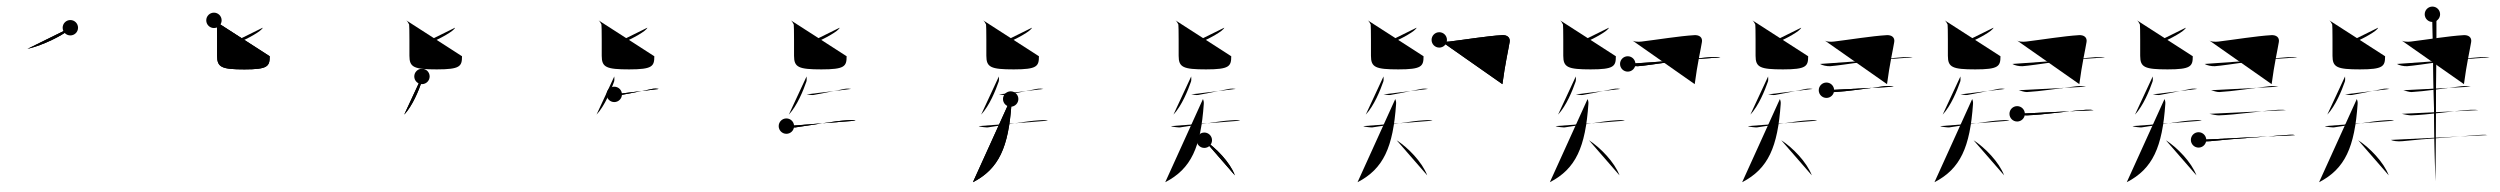 <svg class="stroke_order_diagram--svg_container_for_518662b7d5dda796580013f0" style="height: 100px; width: 1300px;" viewbox="0 0 1300 100"><desc>Created with Snap</desc><defs></defs><line class="stroke_order_diagram--bounding_box" x1="1" x2="1299" y1="1" y2="1"></line><line class="stroke_order_diagram--bounding_box" x1="1" x2="1" y1="1" y2="99"></line><line class="stroke_order_diagram--bounding_box" x1="1" x2="1299" y1="99" y2="99"></line><line class="stroke_order_diagram--guide_line" x1="0" x2="1300" y1="50" y2="50"></line><line class="stroke_order_diagram--guide_line" x1="50" x2="50" y1="1" y2="99"></line><line class="stroke_order_diagram--bounding_box" x1="99" x2="99" y1="1" y2="99"></line><path class="stroke_order_diagram--current_path" d="M40.58,18.42c0.17,0.22-1.06,1.33-1.5,1.67c-2.85,2.2-11.62,7.1-20.83,9.35" id="kvg:08084-s1" kvg:type="㇒" transform="matrix(1,0,0,1,-4,-4)" xmlns:kvg="http://kanjivg.tagaini.net"></path><path class="stroke_order_diagram--current_path" d="M40.58,18.42c0.17,0.22-1.06,1.33-1.5,1.67c-2.85,2.2-11.62,7.1-20.83,9.35" id="Ske2v1lbmm" kvg:type="㇒" transform="matrix(1,0,0,1,-4,-4)" xmlns:kvg="http://kanjivg.tagaini.net"></path><circle class="stroke_order_diagram--path_start" cx="40.58" cy="18.42" r="4" transform="matrix(1,0,0,1,-4,-4)"></circle><line class="stroke_order_diagram--guide_line" x1="150" x2="150" y1="1" y2="99"></line><line class="stroke_order_diagram--bounding_box" x1="199" x2="199" y1="1" y2="99"></line><path class="stroke_order_diagram--existing_path" d="M40.58,18.42c0.17,0.22-1.06,1.33-1.5,1.67c-2.85,2.2-11.62,7.1-20.83,9.35" id="Ske2v1lbmp" kvg:type="㇒" transform="matrix(1,0,0,1,96,-4)" xmlns:kvg="http://kanjivg.tagaini.net"></path><path class="stroke_order_diagram--current_path" d="M15.25,14.58c0.57,0.39,1.31,1.65,1.5,2.17c0.19,0.52,0.15,14.66,0.15,16.29c0,5.96,2.35,7.04,14.25,7.04c12.1,0,13.1-1.58,13.1-6.83" id="kvg:08084-s2" kvg:type="㇟" transform="matrix(1,0,0,1,96,-4)" xmlns:kvg="http://kanjivg.tagaini.net"></path><path class="stroke_order_diagram--current_path" d="M15.25,14.58c0.57,0.39,1.31,1.65,1.5,2.17c0.19,0.52,0.15,14.66,0.15,16.29c0,5.96,2.35,7.04,14.25,7.04c12.1,0,13.1-1.58,13.1-6.83" id="Ske2v1lbmr" kvg:type="㇟" transform="matrix(1,0,0,1,96,-4)" xmlns:kvg="http://kanjivg.tagaini.net"></path><circle class="stroke_order_diagram--path_start" cx="15.25" cy="14.58" r="4" transform="matrix(1,0,0,1,96,-4)"></circle><line class="stroke_order_diagram--guide_line" x1="250" x2="250" y1="1" y2="99"></line><line class="stroke_order_diagram--bounding_box" x1="299" x2="299" y1="1" y2="99"></line><path class="stroke_order_diagram--existing_path" d="M40.58,18.42c0.17,0.22-1.06,1.33-1.5,1.67c-2.85,2.2-11.62,7.1-20.83,9.35" id="Ske2v1lbmu" kvg:type="㇒" transform="matrix(1,0,0,1,196,-4)" xmlns:kvg="http://kanjivg.tagaini.net"></path><path class="stroke_order_diagram--existing_path" d="M15.25,14.58c0.57,0.39,1.31,1.65,1.5,2.17c0.19,0.52,0.15,14.66,0.15,16.29c0,5.96,2.35,7.04,14.25,7.04c12.1,0,13.1-1.58,13.1-6.83" id="Ske2v1lbmv" kvg:type="㇟" transform="matrix(1,0,0,1,196,-4)" xmlns:kvg="http://kanjivg.tagaini.net"></path><path class="stroke_order_diagram--current_path" d="M23.42,43.75c0.03,0.47,0.15,1.98-0.08,2.62C21.75,51,18.5,59,14.19,63.61" id="kvg:08084-s3" kvg:type="㇒" transform="matrix(1,0,0,1,196,-4)" xmlns:kvg="http://kanjivg.tagaini.net"></path><path class="stroke_order_diagram--current_path" d="M23.42,43.75c0.03,0.47,0.15,1.98-0.08,2.62C21.75,51,18.5,59,14.19,63.61" id="Ske2v1lbmx" kvg:type="㇒" transform="matrix(1,0,0,1,196,-4)" xmlns:kvg="http://kanjivg.tagaini.net"></path><circle class="stroke_order_diagram--path_start" cx="23.42" cy="43.75" r="4" transform="matrix(1,0,0,1,196,-4)"></circle><line class="stroke_order_diagram--guide_line" x1="350" x2="350" y1="1" y2="99"></line><line class="stroke_order_diagram--bounding_box" x1="399" x2="399" y1="1" y2="99"></line><path class="stroke_order_diagram--existing_path" d="M40.58,18.42c0.17,0.22-1.06,1.33-1.5,1.67c-2.85,2.2-11.62,7.1-20.83,9.35" id="Ske2v1lbm10" kvg:type="㇒" transform="matrix(1,0,0,1,296,-4)" xmlns:kvg="http://kanjivg.tagaini.net"></path><path class="stroke_order_diagram--existing_path" d="M15.25,14.58c0.57,0.39,1.31,1.65,1.5,2.17c0.19,0.52,0.15,14.66,0.15,16.29c0,5.96,2.35,7.04,14.25,7.04c12.1,0,13.1-1.58,13.1-6.83" id="Ske2v1lbm11" kvg:type="㇟" transform="matrix(1,0,0,1,296,-4)" xmlns:kvg="http://kanjivg.tagaini.net"></path><path class="stroke_order_diagram--existing_path" d="M23.42,43.75c0.03,0.47,0.15,1.98-0.08,2.62C21.75,51,18.5,59,14.19,63.61" id="Ske2v1lbm12" kvg:type="㇒" transform="matrix(1,0,0,1,296,-4)" xmlns:kvg="http://kanjivg.tagaini.net"></path><path class="stroke_order_diagram--current_path" d="M23.42,53.08c1.06,0.07,2.77,0.47,3.5,0.33c3.01-0.58,11.52-2.17,16.17-3.17c1.22-0.26,2.88-0.15,3.5,0" id="kvg:08084-s4" kvg:type="㇐" transform="matrix(1,0,0,1,296,-4)" xmlns:kvg="http://kanjivg.tagaini.net"></path><path class="stroke_order_diagram--current_path" d="M23.42,53.08c1.06,0.07,2.77,0.47,3.5,0.33c3.01-0.58,11.52-2.17,16.17-3.17c1.22-0.26,2.88-0.15,3.5,0" id="Ske2v1lbm14" kvg:type="㇐" transform="matrix(1,0,0,1,296,-4)" xmlns:kvg="http://kanjivg.tagaini.net"></path><circle class="stroke_order_diagram--path_start" cx="23.42" cy="53.08" r="4" transform="matrix(1,0,0,1,296,-4)"></circle><line class="stroke_order_diagram--guide_line" x1="450" x2="450" y1="1" y2="99"></line><line class="stroke_order_diagram--bounding_box" x1="499" x2="499" y1="1" y2="99"></line><path class="stroke_order_diagram--existing_path" d="M40.58,18.42c0.17,0.22-1.06,1.33-1.5,1.67c-2.85,2.2-11.62,7.1-20.83,9.35" id="Ske2v1lbm17" kvg:type="㇒" transform="matrix(1,0,0,1,396,-4)" xmlns:kvg="http://kanjivg.tagaini.net"></path><path class="stroke_order_diagram--existing_path" d="M15.25,14.58c0.57,0.39,1.31,1.65,1.5,2.17c0.19,0.52,0.15,14.66,0.15,16.29c0,5.96,2.35,7.04,14.25,7.04c12.1,0,13.1-1.58,13.1-6.83" id="Ske2v1lbm18" kvg:type="㇟" transform="matrix(1,0,0,1,396,-4)" xmlns:kvg="http://kanjivg.tagaini.net"></path><path class="stroke_order_diagram--existing_path" d="M23.42,43.75c0.03,0.47,0.15,1.98-0.08,2.62C21.75,51,18.5,59,14.19,63.61" id="Ske2v1lbm19" kvg:type="㇒" transform="matrix(1,0,0,1,396,-4)" xmlns:kvg="http://kanjivg.tagaini.net"></path><path class="stroke_order_diagram--existing_path" d="M23.42,53.08c1.06,0.07,2.77,0.47,3.5,0.33c3.01-0.58,11.52-2.17,16.17-3.17c1.22-0.26,2.88-0.15,3.5,0" id="Ske2v1lbm1a" kvg:type="㇐" transform="matrix(1,0,0,1,396,-4)" xmlns:kvg="http://kanjivg.tagaini.net"></path><path class="stroke_order_diagram--current_path" d="M12.92,69.58c0.74,0.45,4.18,0.73,4.67,0.67c7.17-1,20.71-3.37,26.5-3.67c0.62-0.03,3.46-0.37,4.83,0.17" id="kvg:08084-s5" kvg:type="㇐" transform="matrix(1,0,0,1,396,-4)" xmlns:kvg="http://kanjivg.tagaini.net"></path><path class="stroke_order_diagram--current_path" d="M12.92,69.58c0.74,0.45,4.18,0.73,4.67,0.67c7.17-1,20.71-3.37,26.5-3.67c0.62-0.03,3.46-0.37,4.83,0.17" id="Ske2v1lbm1c" kvg:type="㇐" transform="matrix(1,0,0,1,396,-4)" xmlns:kvg="http://kanjivg.tagaini.net"></path><circle class="stroke_order_diagram--path_start" cx="12.92" cy="69.58" r="4" transform="matrix(1,0,0,1,396,-4)"></circle><line class="stroke_order_diagram--guide_line" x1="550" x2="550" y1="1" y2="99"></line><line class="stroke_order_diagram--bounding_box" x1="599" x2="599" y1="1" y2="99"></line><path class="stroke_order_diagram--existing_path" d="M40.58,18.42c0.17,0.22-1.06,1.33-1.5,1.67c-2.85,2.2-11.62,7.1-20.83,9.35" id="Ske2v1lbm1f" kvg:type="㇒" transform="matrix(1,0,0,1,496,-4)" xmlns:kvg="http://kanjivg.tagaini.net"></path><path class="stroke_order_diagram--existing_path" d="M15.25,14.58c0.57,0.39,1.31,1.65,1.5,2.17c0.19,0.52,0.15,14.66,0.15,16.29c0,5.96,2.35,7.04,14.25,7.04c12.1,0,13.1-1.58,13.1-6.83" id="Ske2v1lbm1g" kvg:type="㇟" transform="matrix(1,0,0,1,496,-4)" xmlns:kvg="http://kanjivg.tagaini.net"></path><path class="stroke_order_diagram--existing_path" d="M23.42,43.75c0.03,0.47,0.15,1.98-0.08,2.62C21.75,51,18.5,59,14.19,63.61" id="Ske2v1lbm1h" kvg:type="㇒" transform="matrix(1,0,0,1,496,-4)" xmlns:kvg="http://kanjivg.tagaini.net"></path><path class="stroke_order_diagram--existing_path" d="M23.42,53.08c1.06,0.07,2.77,0.47,3.5,0.33c3.01-0.58,11.52-2.17,16.17-3.17c1.22-0.26,2.88-0.15,3.5,0" id="Ske2v1lbm1i" kvg:type="㇐" transform="matrix(1,0,0,1,496,-4)" xmlns:kvg="http://kanjivg.tagaini.net"></path><path class="stroke_order_diagram--existing_path" d="M12.92,69.58c0.74,0.45,4.18,0.73,4.67,0.67c7.17-1,20.71-3.37,26.5-3.67c0.62-0.03,3.46-0.37,4.83,0.17" id="Ske2v1lbm1j" kvg:type="㇐" transform="matrix(1,0,0,1,496,-4)" xmlns:kvg="http://kanjivg.tagaini.net"></path><path class="stroke_order_diagram--current_path" d="M29.55,55.49c0.22,0.66,0.51,1.27,0.42,2.54C28.42,80.42,23.5,91.75,9.92,98.75" id="kvg:08084-s6" kvg:type="㇒" transform="matrix(1,0,0,1,496,-4)" xmlns:kvg="http://kanjivg.tagaini.net"></path><path class="stroke_order_diagram--current_path" d="M29.55,55.49c0.22,0.66,0.51,1.27,0.42,2.54C28.42,80.42,23.5,91.75,9.92,98.75" id="Ske2v1lbm1l" kvg:type="㇒" transform="matrix(1,0,0,1,496,-4)" xmlns:kvg="http://kanjivg.tagaini.net"></path><circle class="stroke_order_diagram--path_start" cx="29.55" cy="55.49" r="4" transform="matrix(1,0,0,1,496,-4)"></circle><line class="stroke_order_diagram--guide_line" x1="650" x2="650" y1="1" y2="99"></line><line class="stroke_order_diagram--bounding_box" x1="699" x2="699" y1="1" y2="99"></line><path class="stroke_order_diagram--existing_path" d="M40.58,18.42c0.17,0.22-1.06,1.33-1.5,1.67c-2.85,2.2-11.62,7.1-20.83,9.35" id="Ske2v1lbm1o" kvg:type="㇒" transform="matrix(1,0,0,1,596,-4)" xmlns:kvg="http://kanjivg.tagaini.net"></path><path class="stroke_order_diagram--existing_path" d="M15.25,14.58c0.57,0.39,1.31,1.65,1.5,2.17c0.19,0.52,0.15,14.66,0.15,16.29c0,5.96,2.35,7.04,14.25,7.04c12.1,0,13.1-1.58,13.1-6.83" id="Ske2v1lbm1p" kvg:type="㇟" transform="matrix(1,0,0,1,596,-4)" xmlns:kvg="http://kanjivg.tagaini.net"></path><path class="stroke_order_diagram--existing_path" d="M23.42,43.75c0.03,0.47,0.15,1.98-0.08,2.62C21.75,51,18.5,59,14.19,63.61" id="Ske2v1lbm1q" kvg:type="㇒" transform="matrix(1,0,0,1,596,-4)" xmlns:kvg="http://kanjivg.tagaini.net"></path><path class="stroke_order_diagram--existing_path" d="M23.42,53.08c1.06,0.07,2.77,0.47,3.5,0.33c3.01-0.58,11.52-2.17,16.17-3.17c1.22-0.26,2.88-0.15,3.5,0" id="Ske2v1lbm1r" kvg:type="㇐" transform="matrix(1,0,0,1,596,-4)" xmlns:kvg="http://kanjivg.tagaini.net"></path><path class="stroke_order_diagram--existing_path" d="M12.92,69.58c0.74,0.45,4.18,0.73,4.67,0.67c7.17-1,20.71-3.37,26.5-3.67c0.62-0.03,3.46-0.37,4.83,0.17" id="Ske2v1lbm1s" kvg:type="㇐" transform="matrix(1,0,0,1,596,-4)" xmlns:kvg="http://kanjivg.tagaini.net"></path><path class="stroke_order_diagram--existing_path" d="M29.55,55.49c0.22,0.66,0.51,1.27,0.42,2.54C28.42,80.42,23.5,91.75,9.92,98.75" id="Ske2v1lbm1t" kvg:type="㇒" transform="matrix(1,0,0,1,596,-4)" xmlns:kvg="http://kanjivg.tagaini.net"></path><path class="stroke_order_diagram--current_path" d="M30.25,76.92c5.96,3.87,13.25,11.33,15.9,18.27" id="kvg:08084-s7" kvg:type="㇔/㇏" transform="matrix(1,0,0,1,596,-4)" xmlns:kvg="http://kanjivg.tagaini.net"></path><path class="stroke_order_diagram--current_path" d="M30.25,76.92c5.96,3.87,13.25,11.33,15.9,18.27" id="Ske2v1lbm1v" kvg:type="㇔/㇏" transform="matrix(1,0,0,1,596,-4)" xmlns:kvg="http://kanjivg.tagaini.net"></path><circle class="stroke_order_diagram--path_start" cx="30.25" cy="76.92" r="4" transform="matrix(1,0,0,1,596,-4)"></circle><line class="stroke_order_diagram--guide_line" x1="750" x2="750" y1="1" y2="99"></line><line class="stroke_order_diagram--bounding_box" x1="799" x2="799" y1="1" y2="99"></line><path class="stroke_order_diagram--existing_path" d="M40.58,18.42c0.17,0.22-1.06,1.33-1.5,1.67c-2.85,2.2-11.62,7.1-20.83,9.35" id="Ske2v1lbm1y" kvg:type="㇒" transform="matrix(1,0,0,1,696,-4)" xmlns:kvg="http://kanjivg.tagaini.net"></path><path class="stroke_order_diagram--existing_path" d="M15.25,14.58c0.57,0.39,1.31,1.65,1.5,2.17c0.19,0.52,0.15,14.66,0.15,16.29c0,5.96,2.35,7.04,14.25,7.04c12.1,0,13.1-1.58,13.1-6.83" id="Ske2v1lbm1z" kvg:type="㇟" transform="matrix(1,0,0,1,696,-4)" xmlns:kvg="http://kanjivg.tagaini.net"></path><path class="stroke_order_diagram--existing_path" d="M23.42,43.75c0.03,0.47,0.15,1.98-0.08,2.62C21.75,51,18.5,59,14.19,63.61" id="Ske2v1lbm20" kvg:type="㇒" transform="matrix(1,0,0,1,696,-4)" xmlns:kvg="http://kanjivg.tagaini.net"></path><path class="stroke_order_diagram--existing_path" d="M23.42,53.08c1.06,0.07,2.77,0.47,3.5,0.33c3.01-0.58,11.52-2.17,16.17-3.17c1.22-0.26,2.88-0.15,3.5,0" id="Ske2v1lbm21" kvg:type="㇐" transform="matrix(1,0,0,1,696,-4)" xmlns:kvg="http://kanjivg.tagaini.net"></path><path class="stroke_order_diagram--existing_path" d="M12.92,69.58c0.74,0.45,4.18,0.73,4.67,0.67c7.17-1,20.71-3.37,26.5-3.67c0.62-0.03,3.46-0.37,4.83,0.17" id="Ske2v1lbm22" kvg:type="㇐" transform="matrix(1,0,0,1,696,-4)" xmlns:kvg="http://kanjivg.tagaini.net"></path><path class="stroke_order_diagram--existing_path" d="M29.55,55.49c0.22,0.66,0.51,1.27,0.42,2.54C28.42,80.42,23.5,91.75,9.92,98.75" id="Ske2v1lbm23" kvg:type="㇒" transform="matrix(1,0,0,1,696,-4)" xmlns:kvg="http://kanjivg.tagaini.net"></path><path class="stroke_order_diagram--existing_path" d="M30.25,76.92c5.96,3.87,13.25,11.33,15.9,18.27" id="Ske2v1lbm24" kvg:type="㇔/㇏" transform="matrix(1,0,0,1,696,-4)" xmlns:kvg="http://kanjivg.tagaini.net"></path><path class="stroke_order_diagram--current_path" d="M52.42,24.75c1.08,1,3.43,1.08,5.24,0.86c8.27-1,19.54-2.86,27.41-3.33c2.56-0.15,4.31,1.15,3.94,3.53c-0.59,3.76-2.38,11.37-3.76,21.95" id="kvg:08084-s8" kvg:type="㇕c" transform="matrix(1,0,0,1,696,-4)" xmlns:kvg="http://kanjivg.tagaini.net"></path><path class="stroke_order_diagram--current_path" d="M52.42,24.75c1.08,1,3.43,1.08,5.24,0.86c8.27-1,19.54-2.86,27.41-3.33c2.56-0.15,4.31,1.15,3.94,3.53c-0.59,3.76-2.38,11.37-3.76,21.95" id="Ske2v1lbm26" kvg:type="㇕c" transform="matrix(1,0,0,1,696,-4)" xmlns:kvg="http://kanjivg.tagaini.net"></path><circle class="stroke_order_diagram--path_start" cx="52.42" cy="24.75" r="4" transform="matrix(1,0,0,1,696,-4)"></circle><line class="stroke_order_diagram--guide_line" x1="850" x2="850" y1="1" y2="99"></line><line class="stroke_order_diagram--bounding_box" x1="899" x2="899" y1="1" y2="99"></line><path class="stroke_order_diagram--existing_path" d="M40.58,18.42c0.17,0.22-1.06,1.33-1.5,1.67c-2.85,2.2-11.62,7.1-20.83,9.35" id="Ske2v1lbm29" kvg:type="㇒" transform="matrix(1,0,0,1,796,-4)" xmlns:kvg="http://kanjivg.tagaini.net"></path><path class="stroke_order_diagram--existing_path" d="M15.25,14.58c0.57,0.39,1.31,1.65,1.5,2.17c0.19,0.52,0.15,14.66,0.15,16.29c0,5.96,2.35,7.04,14.25,7.04c12.1,0,13.1-1.58,13.1-6.83" id="Ske2v1lbm2a" kvg:type="㇟" transform="matrix(1,0,0,1,796,-4)" xmlns:kvg="http://kanjivg.tagaini.net"></path><path class="stroke_order_diagram--existing_path" d="M23.42,43.75c0.03,0.47,0.15,1.98-0.08,2.62C21.75,51,18.5,59,14.19,63.61" id="Ske2v1lbm2b" kvg:type="㇒" transform="matrix(1,0,0,1,796,-4)" xmlns:kvg="http://kanjivg.tagaini.net"></path><path class="stroke_order_diagram--existing_path" d="M23.42,53.08c1.06,0.07,2.77,0.47,3.5,0.33c3.01-0.58,11.52-2.17,16.17-3.17c1.22-0.26,2.88-0.15,3.5,0" id="Ske2v1lbm2c" kvg:type="㇐" transform="matrix(1,0,0,1,796,-4)" xmlns:kvg="http://kanjivg.tagaini.net"></path><path class="stroke_order_diagram--existing_path" d="M12.92,69.58c0.74,0.45,4.18,0.73,4.67,0.67c7.17-1,20.71-3.37,26.5-3.67c0.62-0.03,3.46-0.37,4.83,0.17" id="Ske2v1lbm2d" kvg:type="㇐" transform="matrix(1,0,0,1,796,-4)" xmlns:kvg="http://kanjivg.tagaini.net"></path><path class="stroke_order_diagram--existing_path" d="M29.55,55.49c0.22,0.66,0.51,1.27,0.42,2.54C28.42,80.42,23.5,91.75,9.92,98.75" id="Ske2v1lbm2e" kvg:type="㇒" transform="matrix(1,0,0,1,796,-4)" xmlns:kvg="http://kanjivg.tagaini.net"></path><path class="stroke_order_diagram--existing_path" d="M30.25,76.92c5.96,3.87,13.25,11.33,15.9,18.27" id="Ske2v1lbm2f" kvg:type="㇔/㇏" transform="matrix(1,0,0,1,796,-4)" xmlns:kvg="http://kanjivg.tagaini.net"></path><path class="stroke_order_diagram--existing_path" d="M52.42,24.75c1.08,1,3.43,1.08,5.24,0.86c8.27-1,19.54-2.86,27.41-3.33c2.56-0.15,4.31,1.15,3.94,3.53c-0.59,3.76-2.38,11.37-3.76,21.95" id="Ske2v1lbm2g" kvg:type="㇕c" transform="matrix(1,0,0,1,796,-4)" xmlns:kvg="http://kanjivg.tagaini.net"></path><path class="stroke_order_diagram--current_path" d="M50.42,37.25c1.08,0.75,3.68,1.28,5.33,1.17c6-0.42,26.46-3.91,37.84-4.69c1.82-0.13,4.16-0.16,4.99,0.1" id="kvg:08084-s9" kvg:type="㇐" transform="matrix(1,0,0,1,796,-4)" xmlns:kvg="http://kanjivg.tagaini.net"></path><path class="stroke_order_diagram--current_path" d="M50.42,37.25c1.08,0.75,3.68,1.28,5.33,1.17c6-0.42,26.46-3.91,37.84-4.69c1.82-0.13,4.16-0.16,4.99,0.1" id="Ske2v1lbm2i" kvg:type="㇐" transform="matrix(1,0,0,1,796,-4)" xmlns:kvg="http://kanjivg.tagaini.net"></path><circle class="stroke_order_diagram--path_start" cx="50.42" cy="37.25" r="4" transform="matrix(1,0,0,1,796,-4)"></circle><line class="stroke_order_diagram--guide_line" x1="950" x2="950" y1="1" y2="99"></line><line class="stroke_order_diagram--bounding_box" x1="999" x2="999" y1="1" y2="99"></line><path class="stroke_order_diagram--existing_path" d="M40.58,18.42c0.17,0.22-1.06,1.33-1.5,1.67c-2.85,2.2-11.62,7.1-20.83,9.35" id="Ske2v1lbm2l" kvg:type="㇒" transform="matrix(1,0,0,1,896,-4)" xmlns:kvg="http://kanjivg.tagaini.net"></path><path class="stroke_order_diagram--existing_path" d="M15.25,14.58c0.57,0.39,1.31,1.65,1.5,2.17c0.19,0.52,0.15,14.66,0.15,16.29c0,5.96,2.35,7.04,14.25,7.04c12.1,0,13.1-1.58,13.1-6.83" id="Ske2v1lbm2m" kvg:type="㇟" transform="matrix(1,0,0,1,896,-4)" xmlns:kvg="http://kanjivg.tagaini.net"></path><path class="stroke_order_diagram--existing_path" d="M23.42,43.75c0.03,0.47,0.15,1.98-0.08,2.62C21.75,51,18.5,59,14.19,63.61" id="Ske2v1lbm2n" kvg:type="㇒" transform="matrix(1,0,0,1,896,-4)" xmlns:kvg="http://kanjivg.tagaini.net"></path><path class="stroke_order_diagram--existing_path" d="M23.42,53.08c1.06,0.07,2.77,0.47,3.5,0.33c3.01-0.58,11.52-2.17,16.17-3.17c1.22-0.26,2.88-0.15,3.5,0" id="Ske2v1lbm2o" kvg:type="㇐" transform="matrix(1,0,0,1,896,-4)" xmlns:kvg="http://kanjivg.tagaini.net"></path><path class="stroke_order_diagram--existing_path" d="M12.92,69.58c0.74,0.45,4.18,0.73,4.67,0.67c7.17-1,20.71-3.37,26.5-3.67c0.62-0.03,3.46-0.37,4.83,0.17" id="Ske2v1lbm2p" kvg:type="㇐" transform="matrix(1,0,0,1,896,-4)" xmlns:kvg="http://kanjivg.tagaini.net"></path><path class="stroke_order_diagram--existing_path" d="M29.55,55.49c0.22,0.66,0.51,1.27,0.42,2.54C28.42,80.42,23.5,91.75,9.92,98.75" id="Ske2v1lbm2q" kvg:type="㇒" transform="matrix(1,0,0,1,896,-4)" xmlns:kvg="http://kanjivg.tagaini.net"></path><path class="stroke_order_diagram--existing_path" d="M30.25,76.92c5.96,3.87,13.25,11.33,15.9,18.27" id="Ske2v1lbm2r" kvg:type="㇔/㇏" transform="matrix(1,0,0,1,896,-4)" xmlns:kvg="http://kanjivg.tagaini.net"></path><path class="stroke_order_diagram--existing_path" d="M52.42,24.75c1.08,1,3.43,1.08,5.24,0.86c8.27-1,19.54-2.86,27.41-3.33c2.56-0.15,4.31,1.15,3.94,3.53c-0.59,3.76-2.38,11.37-3.76,21.95" id="Ske2v1lbm2s" kvg:type="㇕c" transform="matrix(1,0,0,1,896,-4)" xmlns:kvg="http://kanjivg.tagaini.net"></path><path class="stroke_order_diagram--existing_path" d="M50.42,37.25c1.08,0.75,3.68,1.28,5.33,1.17c6-0.42,26.46-3.91,37.84-4.69c1.82-0.13,4.16-0.16,4.99,0.1" id="Ske2v1lbm2t" kvg:type="㇐" transform="matrix(1,0,0,1,896,-4)" xmlns:kvg="http://kanjivg.tagaini.net"></path><path class="stroke_order_diagram--current_path" d="M53.75,50.92c0.94,0.24,3.1,1.01,4.24,0.95c6.76-0.37,16.48-1.86,25.93-3.04c1.5-0.19,3.7,0.02,4.83,0.26" id="kvg:08084-s10" kvg:type="㇐" transform="matrix(1,0,0,1,896,-4)" xmlns:kvg="http://kanjivg.tagaini.net"></path><path class="stroke_order_diagram--current_path" d="M53.75,50.92c0.94,0.24,3.1,1.01,4.24,0.95c6.76-0.37,16.48-1.86,25.93-3.04c1.5-0.19,3.7,0.02,4.83,0.26" id="Ske2v1lbm2v" kvg:type="㇐" transform="matrix(1,0,0,1,896,-4)" xmlns:kvg="http://kanjivg.tagaini.net"></path><circle class="stroke_order_diagram--path_start" cx="53.75" cy="50.92" r="4" transform="matrix(1,0,0,1,896,-4)"></circle><line class="stroke_order_diagram--guide_line" x1="1050" x2="1050" y1="1" y2="99"></line><line class="stroke_order_diagram--bounding_box" x1="1099" x2="1099" y1="1" y2="99"></line><path class="stroke_order_diagram--existing_path" d="M40.58,18.42c0.17,0.22-1.06,1.33-1.5,1.67c-2.85,2.2-11.62,7.1-20.83,9.35" id="Ske2v1lbm2y" kvg:type="㇒" transform="matrix(1,0,0,1,996,-4)" xmlns:kvg="http://kanjivg.tagaini.net"></path><path class="stroke_order_diagram--existing_path" d="M15.25,14.58c0.57,0.39,1.31,1.65,1.5,2.17c0.19,0.52,0.15,14.66,0.15,16.29c0,5.96,2.35,7.04,14.25,7.04c12.1,0,13.1-1.58,13.1-6.83" id="Ske2v1lbm2z" kvg:type="㇟" transform="matrix(1,0,0,1,996,-4)" xmlns:kvg="http://kanjivg.tagaini.net"></path><path class="stroke_order_diagram--existing_path" d="M23.42,43.75c0.03,0.47,0.15,1.98-0.08,2.62C21.75,51,18.5,59,14.19,63.61" id="Ske2v1lbm30" kvg:type="㇒" transform="matrix(1,0,0,1,996,-4)" xmlns:kvg="http://kanjivg.tagaini.net"></path><path class="stroke_order_diagram--existing_path" d="M23.42,53.08c1.06,0.07,2.77,0.47,3.5,0.33c3.01-0.58,11.52-2.17,16.17-3.17c1.22-0.26,2.88-0.15,3.5,0" id="Ske2v1lbm31" kvg:type="㇐" transform="matrix(1,0,0,1,996,-4)" xmlns:kvg="http://kanjivg.tagaini.net"></path><path class="stroke_order_diagram--existing_path" d="M12.92,69.58c0.74,0.45,4.18,0.73,4.67,0.67c7.17-1,20.71-3.37,26.5-3.67c0.62-0.03,3.46-0.37,4.83,0.17" id="Ske2v1lbm32" kvg:type="㇐" transform="matrix(1,0,0,1,996,-4)" xmlns:kvg="http://kanjivg.tagaini.net"></path><path class="stroke_order_diagram--existing_path" d="M29.55,55.49c0.22,0.66,0.51,1.27,0.42,2.54C28.42,80.42,23.5,91.75,9.92,98.75" id="Ske2v1lbm33" kvg:type="㇒" transform="matrix(1,0,0,1,996,-4)" xmlns:kvg="http://kanjivg.tagaini.net"></path><path class="stroke_order_diagram--existing_path" d="M30.25,76.92c5.96,3.87,13.25,11.33,15.9,18.27" id="Ske2v1lbm34" kvg:type="㇔/㇏" transform="matrix(1,0,0,1,996,-4)" xmlns:kvg="http://kanjivg.tagaini.net"></path><path class="stroke_order_diagram--existing_path" d="M52.42,24.75c1.08,1,3.43,1.08,5.24,0.86c8.27-1,19.54-2.86,27.41-3.33c2.56-0.15,4.31,1.15,3.94,3.53c-0.59,3.76-2.38,11.37-3.76,21.95" id="Ske2v1lbm35" kvg:type="㇕c" transform="matrix(1,0,0,1,996,-4)" xmlns:kvg="http://kanjivg.tagaini.net"></path><path class="stroke_order_diagram--existing_path" d="M50.42,37.25c1.08,0.75,3.68,1.28,5.33,1.17c6-0.42,26.46-3.91,37.84-4.69c1.82-0.13,4.16-0.16,4.99,0.1" id="Ske2v1lbm36" kvg:type="㇐" transform="matrix(1,0,0,1,996,-4)" xmlns:kvg="http://kanjivg.tagaini.net"></path><path class="stroke_order_diagram--existing_path" d="M53.75,50.92c0.94,0.24,3.1,1.01,4.24,0.95c6.76-0.37,16.48-1.86,25.93-3.04c1.5-0.19,3.7,0.02,4.83,0.26" id="Ske2v1lbm37" kvg:type="㇐" transform="matrix(1,0,0,1,996,-4)" xmlns:kvg="http://kanjivg.tagaini.net"></path><path class="stroke_order_diagram--current_path" d="M52.92,63.19c0.89,0.26,3.94,0.83,4.83,0.8c9.24-0.3,22.16-2.34,31.17-2.91c1.48-0.09,3.09,0.06,3.83,0.19" id="kvg:08084-s11" kvg:type="㇐" transform="matrix(1,0,0,1,996,-4)" xmlns:kvg="http://kanjivg.tagaini.net"></path><path class="stroke_order_diagram--current_path" d="M52.92,63.19c0.89,0.26,3.94,0.83,4.83,0.8c9.24-0.3,22.16-2.34,31.17-2.91c1.48-0.09,3.09,0.06,3.83,0.19" id="Ske2v1lbm39" kvg:type="㇐" transform="matrix(1,0,0,1,996,-4)" xmlns:kvg="http://kanjivg.tagaini.net"></path><circle class="stroke_order_diagram--path_start" cx="52.92" cy="63.19" r="4" transform="matrix(1,0,0,1,996,-4)"></circle><line class="stroke_order_diagram--guide_line" x1="1150" x2="1150" y1="1" y2="99"></line><line class="stroke_order_diagram--bounding_box" x1="1199" x2="1199" y1="1" y2="99"></line><path class="stroke_order_diagram--existing_path" d="M40.58,18.42c0.17,0.22-1.06,1.33-1.5,1.67c-2.85,2.2-11.62,7.1-20.83,9.35" id="Ske2v1lbm3c" kvg:type="㇒" transform="matrix(1,0,0,1,1096,-4)" xmlns:kvg="http://kanjivg.tagaini.net"></path><path class="stroke_order_diagram--existing_path" d="M15.25,14.58c0.57,0.39,1.31,1.65,1.5,2.17c0.19,0.52,0.15,14.66,0.15,16.29c0,5.96,2.35,7.04,14.25,7.04c12.1,0,13.1-1.58,13.1-6.83" id="Ske2v1lbm3d" kvg:type="㇟" transform="matrix(1,0,0,1,1096,-4)" xmlns:kvg="http://kanjivg.tagaini.net"></path><path class="stroke_order_diagram--existing_path" d="M23.42,43.75c0.03,0.47,0.15,1.98-0.08,2.62C21.75,51,18.5,59,14.19,63.61" id="Ske2v1lbm3e" kvg:type="㇒" transform="matrix(1,0,0,1,1096,-4)" xmlns:kvg="http://kanjivg.tagaini.net"></path><path class="stroke_order_diagram--existing_path" d="M23.42,53.08c1.06,0.07,2.77,0.47,3.5,0.33c3.01-0.58,11.52-2.17,16.17-3.17c1.22-0.26,2.88-0.15,3.5,0" id="Ske2v1lbm3f" kvg:type="㇐" transform="matrix(1,0,0,1,1096,-4)" xmlns:kvg="http://kanjivg.tagaini.net"></path><path class="stroke_order_diagram--existing_path" d="M12.92,69.58c0.74,0.45,4.18,0.73,4.67,0.67c7.17-1,20.71-3.37,26.5-3.67c0.62-0.03,3.46-0.37,4.83,0.17" id="Ske2v1lbm3g" kvg:type="㇐" transform="matrix(1,0,0,1,1096,-4)" xmlns:kvg="http://kanjivg.tagaini.net"></path><path class="stroke_order_diagram--existing_path" d="M29.55,55.49c0.22,0.66,0.51,1.27,0.42,2.54C28.42,80.42,23.5,91.75,9.92,98.75" id="Ske2v1lbm3h" kvg:type="㇒" transform="matrix(1,0,0,1,1096,-4)" xmlns:kvg="http://kanjivg.tagaini.net"></path><path class="stroke_order_diagram--existing_path" d="M30.25,76.92c5.96,3.87,13.25,11.33,15.9,18.27" id="Ske2v1lbm3i" kvg:type="㇔/㇏" transform="matrix(1,0,0,1,1096,-4)" xmlns:kvg="http://kanjivg.tagaini.net"></path><path class="stroke_order_diagram--existing_path" d="M52.42,24.75c1.08,1,3.43,1.08,5.24,0.86c8.27-1,19.54-2.86,27.41-3.33c2.56-0.15,4.31,1.15,3.94,3.53c-0.59,3.76-2.38,11.37-3.76,21.95" id="Ske2v1lbm3j" kvg:type="㇕c" transform="matrix(1,0,0,1,1096,-4)" xmlns:kvg="http://kanjivg.tagaini.net"></path><path class="stroke_order_diagram--existing_path" d="M50.42,37.25c1.08,0.75,3.68,1.28,5.33,1.17c6-0.42,26.46-3.91,37.84-4.69c1.82-0.13,4.16-0.16,4.99,0.1" id="Ske2v1lbm3k" kvg:type="㇐" transform="matrix(1,0,0,1,1096,-4)" xmlns:kvg="http://kanjivg.tagaini.net"></path><path class="stroke_order_diagram--existing_path" d="M53.75,50.92c0.94,0.24,3.1,1.01,4.24,0.95c6.76-0.37,16.48-1.86,25.93-3.04c1.5-0.19,3.7,0.02,4.83,0.26" id="Ske2v1lbm3l" kvg:type="㇐" transform="matrix(1,0,0,1,1096,-4)" xmlns:kvg="http://kanjivg.tagaini.net"></path><path class="stroke_order_diagram--existing_path" d="M52.92,63.19c0.89,0.26,3.94,0.83,4.83,0.8c9.24-0.3,22.16-2.34,31.17-2.91c1.48-0.09,3.09,0.06,3.83,0.19" id="Ske2v1lbm3m" kvg:type="㇐" transform="matrix(1,0,0,1,1096,-4)" xmlns:kvg="http://kanjivg.tagaini.net"></path><path class="stroke_order_diagram--current_path" d="M47.25,76.75c1.02,0.53,3.51,0.93,6,0.67C66.5,76,81,75.25,91.92,74.25c1.7-0.16,4.65-0.27,5.5,0" id="kvg:08084-s12" kvg:type="㇐" transform="matrix(1,0,0,1,1096,-4)" xmlns:kvg="http://kanjivg.tagaini.net"></path><path class="stroke_order_diagram--current_path" d="M47.25,76.75c1.02,0.53,3.51,0.93,6,0.67C66.5,76,81,75.25,91.92,74.25c1.7-0.16,4.65-0.27,5.5,0" id="Ske2v1lbm3o" kvg:type="㇐" transform="matrix(1,0,0,1,1096,-4)" xmlns:kvg="http://kanjivg.tagaini.net"></path><circle class="stroke_order_diagram--path_start" cx="47.25" cy="76.75" r="4" transform="matrix(1,0,0,1,1096,-4)"></circle><line class="stroke_order_diagram--guide_line" x1="1250" x2="1250" y1="1" y2="99"></line><line class="stroke_order_diagram--bounding_box" x1="1299" x2="1299" y1="1" y2="99"></line><path class="stroke_order_diagram--existing_path" d="M40.58,18.42c0.17,0.22-1.06,1.33-1.5,1.67c-2.85,2.2-11.62,7.1-20.83,9.35" id="Ske2v1lbm3r" kvg:type="㇒" transform="matrix(1,0,0,1,1196,-4)" xmlns:kvg="http://kanjivg.tagaini.net"></path><path class="stroke_order_diagram--existing_path" d="M15.25,14.58c0.57,0.39,1.31,1.65,1.5,2.17c0.19,0.52,0.15,14.66,0.15,16.29c0,5.96,2.35,7.04,14.25,7.04c12.1,0,13.1-1.58,13.1-6.83" id="Ske2v1lbm3s" kvg:type="㇟" transform="matrix(1,0,0,1,1196,-4)" xmlns:kvg="http://kanjivg.tagaini.net"></path><path class="stroke_order_diagram--existing_path" d="M23.42,43.75c0.03,0.47,0.15,1.98-0.08,2.62C21.75,51,18.5,59,14.19,63.61" id="Ske2v1lbm3t" kvg:type="㇒" transform="matrix(1,0,0,1,1196,-4)" xmlns:kvg="http://kanjivg.tagaini.net"></path><path class="stroke_order_diagram--existing_path" d="M23.42,53.08c1.06,0.07,2.77,0.47,3.5,0.33c3.01-0.58,11.52-2.17,16.17-3.17c1.22-0.26,2.88-0.15,3.5,0" id="Ske2v1lbm3u" kvg:type="㇐" transform="matrix(1,0,0,1,1196,-4)" xmlns:kvg="http://kanjivg.tagaini.net"></path><path class="stroke_order_diagram--existing_path" d="M12.92,69.58c0.74,0.45,4.18,0.73,4.67,0.67c7.17-1,20.71-3.37,26.5-3.67c0.62-0.03,3.46-0.37,4.83,0.17" id="Ske2v1lbm3v" kvg:type="㇐" transform="matrix(1,0,0,1,1196,-4)" xmlns:kvg="http://kanjivg.tagaini.net"></path><path class="stroke_order_diagram--existing_path" d="M29.55,55.49c0.22,0.66,0.51,1.27,0.42,2.54C28.42,80.42,23.5,91.75,9.92,98.75" id="Ske2v1lbm3w" kvg:type="㇒" transform="matrix(1,0,0,1,1196,-4)" xmlns:kvg="http://kanjivg.tagaini.net"></path><path class="stroke_order_diagram--existing_path" d="M30.25,76.92c5.96,3.87,13.25,11.33,15.9,18.27" id="Ske2v1lbm3x" kvg:type="㇔/㇏" transform="matrix(1,0,0,1,1196,-4)" xmlns:kvg="http://kanjivg.tagaini.net"></path><path class="stroke_order_diagram--existing_path" d="M52.42,24.75c1.08,1,3.43,1.08,5.24,0.86c8.27-1,19.54-2.86,27.41-3.33c2.56-0.15,4.31,1.15,3.94,3.53c-0.59,3.76-2.38,11.37-3.76,21.95" id="Ske2v1lbm3y" kvg:type="㇕c" transform="matrix(1,0,0,1,1196,-4)" xmlns:kvg="http://kanjivg.tagaini.net"></path><path class="stroke_order_diagram--existing_path" d="M50.42,37.25c1.08,0.75,3.68,1.28,5.33,1.17c6-0.42,26.46-3.91,37.84-4.69c1.82-0.13,4.16-0.16,4.99,0.1" id="Ske2v1lbm3z" kvg:type="㇐" transform="matrix(1,0,0,1,1196,-4)" xmlns:kvg="http://kanjivg.tagaini.net"></path><path class="stroke_order_diagram--existing_path" d="M53.75,50.92c0.94,0.24,3.1,1.01,4.24,0.95c6.76-0.37,16.48-1.86,25.93-3.04c1.5-0.19,3.7,0.02,4.83,0.26" id="Ske2v1lbm40" kvg:type="㇐" transform="matrix(1,0,0,1,1196,-4)" xmlns:kvg="http://kanjivg.tagaini.net"></path><path class="stroke_order_diagram--existing_path" d="M52.92,63.19c0.89,0.26,3.94,0.83,4.83,0.8c9.24-0.3,22.16-2.34,31.17-2.91c1.48-0.09,3.09,0.06,3.83,0.19" id="Ske2v1lbm41" kvg:type="㇐" transform="matrix(1,0,0,1,1196,-4)" xmlns:kvg="http://kanjivg.tagaini.net"></path><path class="stroke_order_diagram--existing_path" d="M47.25,76.75c1.02,0.53,3.51,0.93,6,0.67C66.5,76,81,75.25,91.92,74.25c1.7-0.16,4.65-0.27,5.5,0" id="Ske2v1lbm42" kvg:type="㇐" transform="matrix(1,0,0,1,1196,-4)" xmlns:kvg="http://kanjivg.tagaini.net"></path><path class="stroke_order_diagram--current_path" d="M68.85,11.42c0.75,0.49,1.85,1.54,2,2.52c0.15,0.98-0.37,78.19-0.52,84.31" id="kvg:08084-s13" kvg:type="㇑" transform="matrix(1,0,0,1,1196,-4)" xmlns:kvg="http://kanjivg.tagaini.net"></path><path class="stroke_order_diagram--current_path" d="M68.85,11.42c0.75,0.49,1.85,1.54,2,2.52c0.15,0.98-0.37,78.19-0.52,84.31" id="Ske2v1lbm44" kvg:type="㇑" transform="matrix(1,0,0,1,1196,-4)" xmlns:kvg="http://kanjivg.tagaini.net"></path><circle class="stroke_order_diagram--path_start" cx="68.85" cy="11.42" r="4" transform="matrix(1,0,0,1,1196,-4)"></circle></svg>
